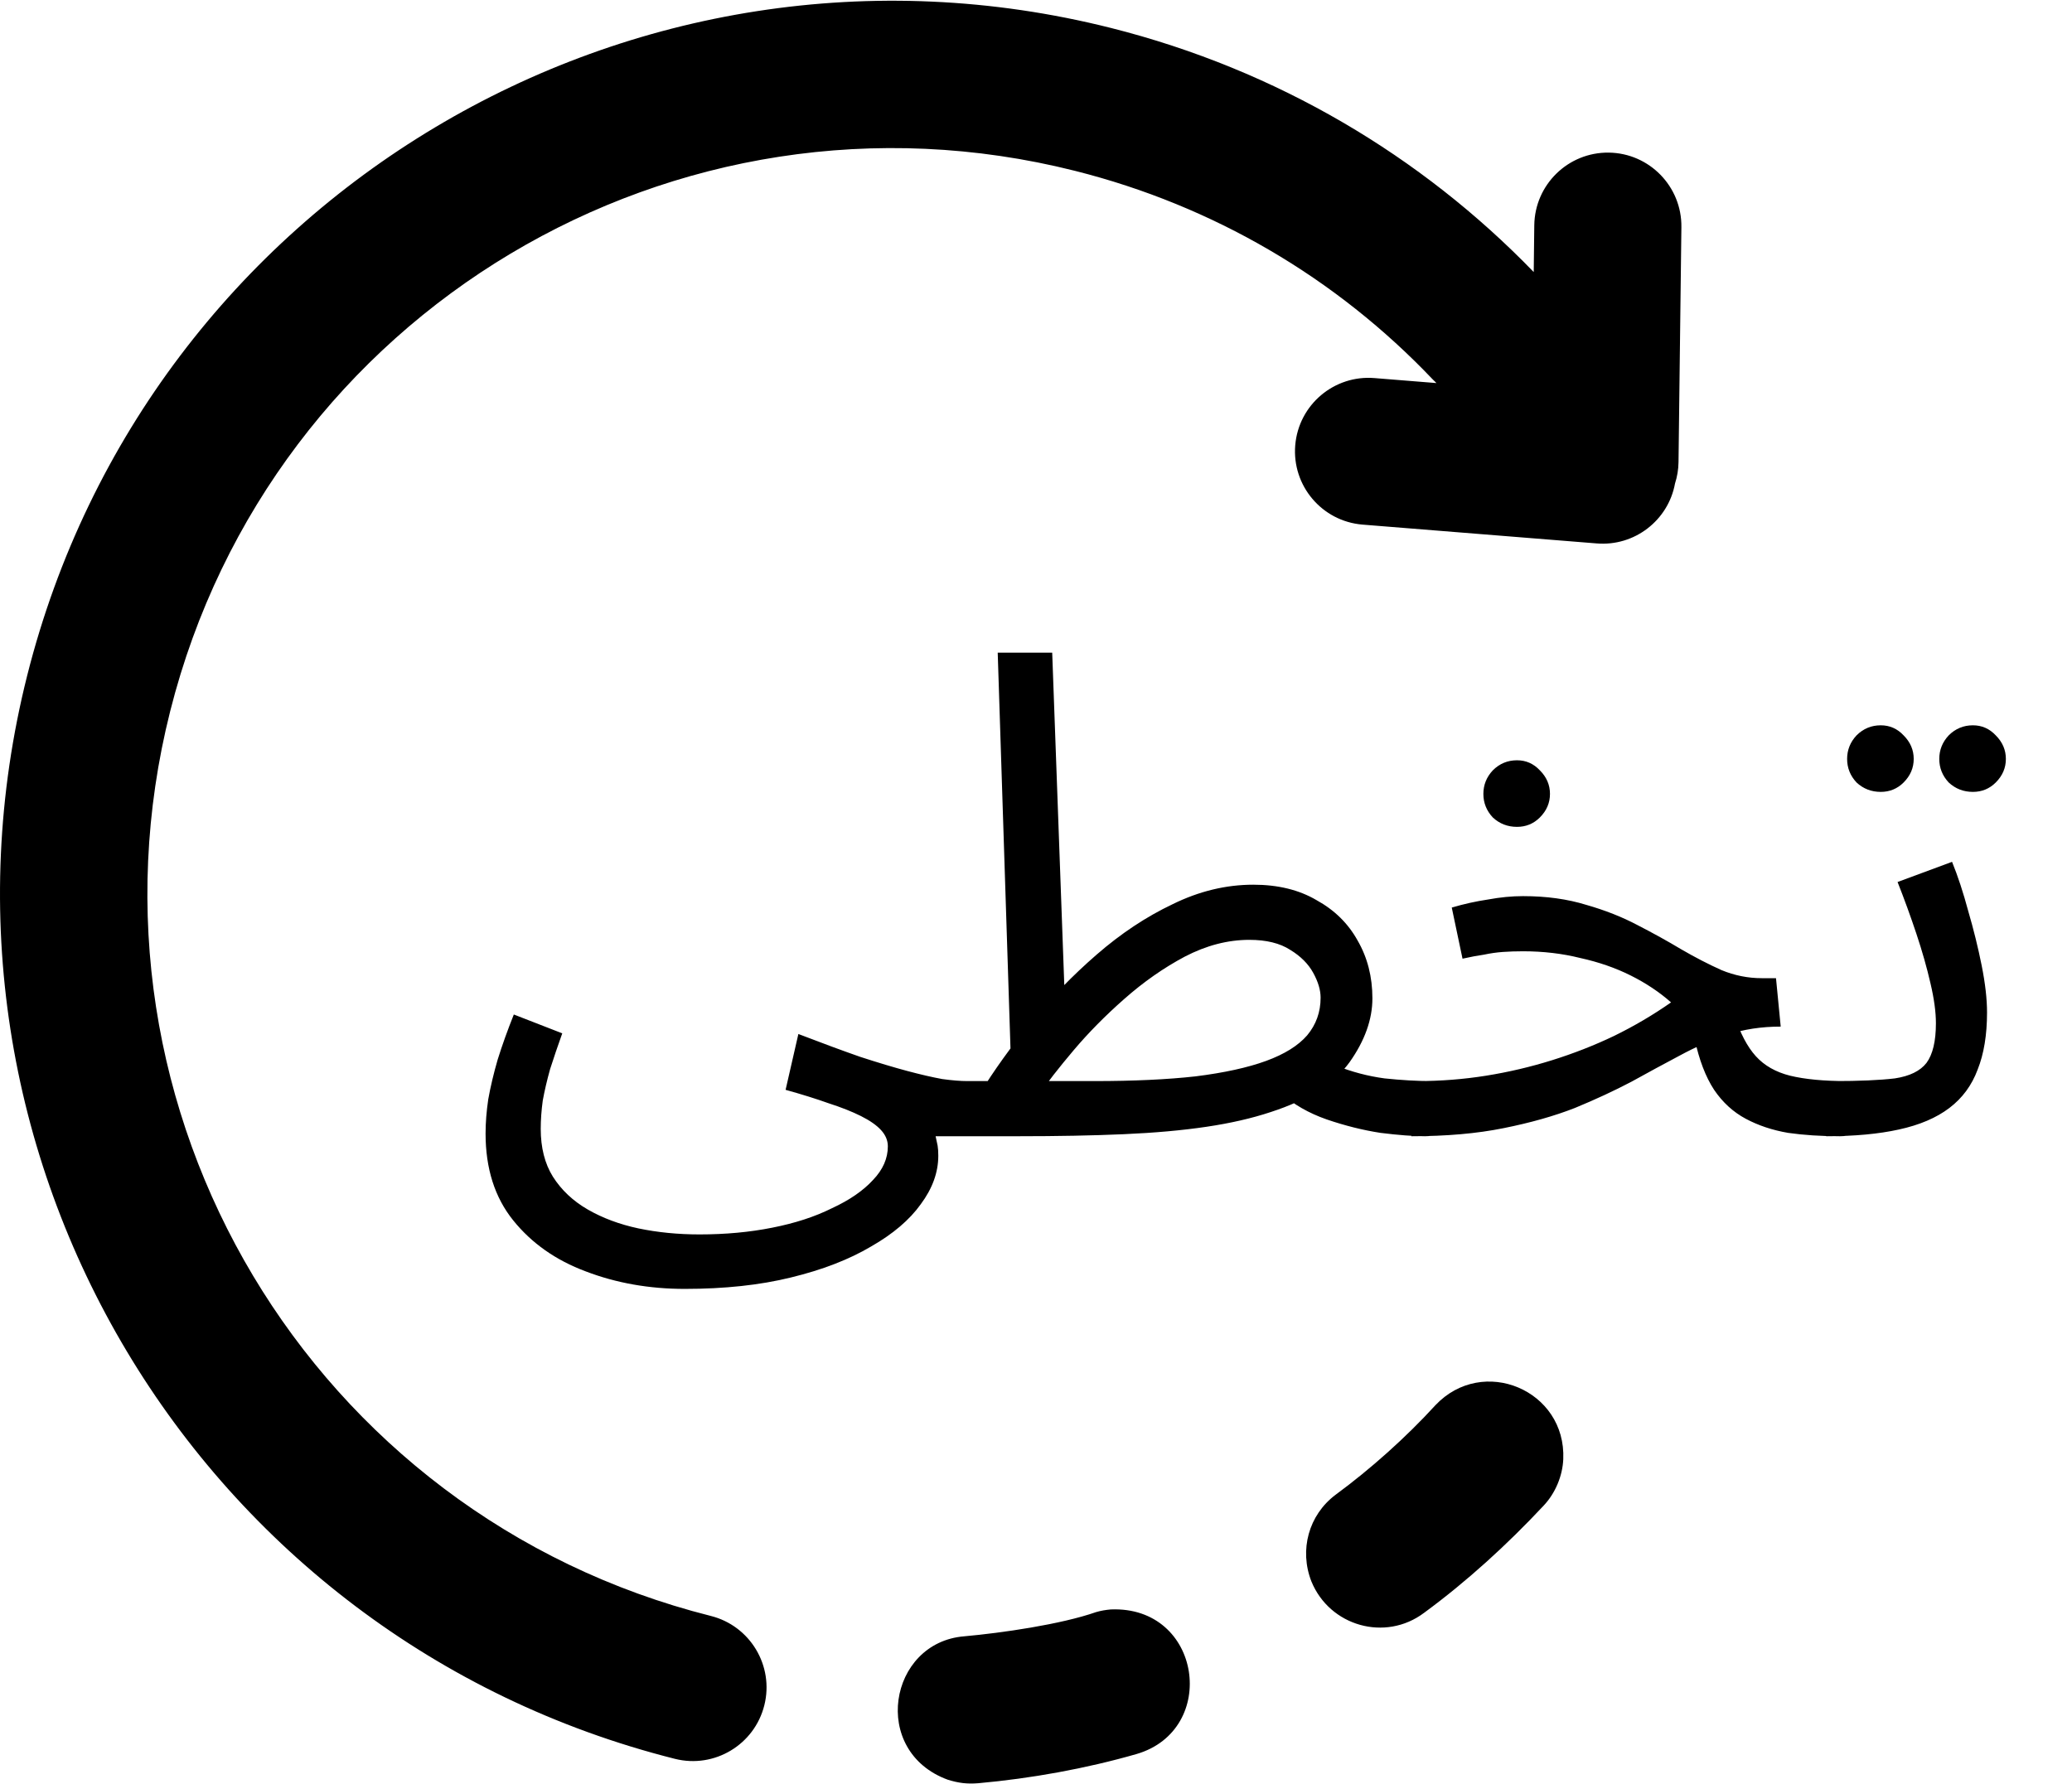 <svg width="512" height="441" viewBox="0 0 512 441" fill="none" xmlns="http://www.w3.org/2000/svg">
<path d="M175.62 399.39C185.37 401.83 191.31 411.72 188.87 421.47C186.43 431.23 176.54 437.16 166.79 434.72C107.73 419.84 60.27 382.42 31.31 333.95C2.34 285.48 -8.14 225.98 6.72 166.96C21.59 107.9 59.02 60.46 107.49 31.49C155.96 2.52 215.46 -7.96 274.48 6.9C295.08 12.09 314.3 20.04 331.81 30.25C349.155 40.364 365.03 52.81 378.99 67.24L379.13 55.66C379.26 45.62 387.51 37.59 397.54 37.72C407.57 37.85 415.6 46.1 415.48 56.12L414.77 114.18C414.75 116.04 414.44 117.83 413.9 119.51C412.24 128.59 403.91 135.1 394.52 134.31L336.65 129.66C326.64 128.82 319.22 120.03 320.06 110.03C320.9 100.03 329.69 92.61 339.68 93.45L354.96 94.68C354.63 94.38 354.3 94.06 353.99 93.73C342.21 81.35 328.64 70.52 313.57 61.74C298.96 53.22 282.89 46.57 265.65 42.23C216.29 29.8 166.59 38.53 126.15 62.7C85.71 86.87 54.47 126.48 42.05 175.8C29.62 225.15 38.35 274.86 62.52 315.29C86.69 355.73 126.31 386.97 175.62 399.39ZM238.28 404.43C219.57 405.93 214.99 432.89 234.24 439.89C236.9 440.7 238.94 440.97 241.76 440.74C254.73 439.58 268.33 437.13 280.84 433.53C301.26 427.57 296.99 396.85 274.47 397.79C273.24 397.9 272.01 398.1 270.84 398.45C262.18 401.48 247.54 403.6 238.28 404.43ZM330.05 369.43C323.35 374.45 321.02 383.11 324.05 390.86C328.57 401.92 342.3 405.83 351.88 398.64C362.5 390.84 372.47 381.73 381.46 372.11C384.33 369.06 386.11 364.81 386.29 360.66C387.03 343.59 366.41 334.91 354.69 347.32C347.43 355.26 338.71 363.06 330.05 369.43Z" fill="black"/>
<path d="M119.987 280.166C119.987 277.507 120.208 274.681 120.652 271.689C121.206 268.586 121.981 265.317 122.979 261.881C124.087 258.335 125.417 254.623 126.968 250.744L138.937 255.399C137.828 258.501 136.831 261.438 135.944 264.209C135.169 266.979 134.559 269.583 134.116 272.021C133.784 274.459 133.617 276.786 133.617 279.003C133.617 283.657 134.615 287.591 136.609 290.805C138.715 294.129 141.596 296.844 145.253 298.95C148.91 301.055 153.066 302.607 157.72 303.604C162.485 304.601 167.527 305.1 172.847 305.1C179.274 305.1 185.258 304.546 190.799 303.438C196.451 302.33 201.382 300.723 205.593 298.617C209.915 296.623 213.295 294.295 215.733 291.636C218.171 289.087 219.39 286.317 219.39 283.325C219.39 281.884 218.836 280.554 217.728 279.335C216.62 278.116 214.957 276.953 212.741 275.844C210.525 274.736 207.865 273.683 204.762 272.686C201.659 271.578 198.113 270.47 194.124 269.362L197.282 255.565C203.044 257.781 208.142 259.665 212.575 261.216C217.007 262.657 220.886 263.821 224.211 264.707C227.535 265.594 230.416 266.259 232.854 266.702C235.292 267.034 237.342 267.201 239.005 267.201C241.332 267.201 242.994 267.865 243.991 269.195C245.1 270.414 245.654 271.91 245.654 273.683C245.654 275.456 244.878 277.119 243.327 278.67C241.775 280.111 239.78 280.831 237.342 280.831C236.678 280.831 236.013 280.831 235.348 280.831C234.683 280.831 233.963 280.831 233.187 280.831C232.522 280.831 231.857 280.831 231.192 280.831C231.414 281.828 231.58 282.604 231.691 283.158C231.802 283.823 231.857 284.654 231.857 285.652C231.857 289.752 230.416 293.741 227.535 297.62C224.765 301.499 220.664 304.989 215.234 308.092C209.804 311.306 203.211 313.855 195.453 315.739C187.807 317.623 179.052 318.564 169.19 318.564C160.435 318.564 152.29 317.124 144.754 314.243C137.33 311.472 131.346 307.261 126.802 301.609C122.259 295.958 119.987 288.81 119.987 280.166ZM352.093 280.831C349.212 280.831 345.555 280.554 341.122 280C336.8 279.335 332.368 278.227 327.824 276.675C323.391 275.124 319.624 272.963 316.521 270.193L330.151 263.377C334.03 264.929 338.019 265.982 342.119 266.536C346.331 266.979 350.209 267.201 353.755 267.201C356.082 267.201 357.745 267.865 358.742 269.195C359.85 270.414 360.404 271.91 360.404 273.683C360.404 275.456 359.629 277.119 358.077 278.67C356.526 280.111 354.531 280.831 352.093 280.831ZM234.072 280.831L235.735 267.201H270.476C280.117 267.201 288.428 266.813 295.41 266.037C302.502 265.15 308.32 263.876 312.864 262.214C317.407 260.552 320.787 258.446 323.003 255.897C325.22 253.238 326.328 250.135 326.328 246.589C326.328 244.705 325.718 242.655 324.499 240.438C323.28 238.222 321.397 236.338 318.848 234.786C316.299 233.124 312.919 232.293 308.708 232.293C303.389 232.293 298.07 233.678 292.75 236.449C287.542 239.219 282.555 242.71 277.79 246.921C273.136 251.021 268.98 255.232 265.323 259.554C261.666 263.876 258.729 267.644 256.513 270.858L242.051 270.359C245.597 264.596 249.809 258.723 254.684 252.739C259.671 246.644 265.101 241.048 270.975 235.95C276.959 230.742 283.22 226.586 289.758 223.483C296.296 220.269 302.945 218.663 309.705 218.663C315.8 218.663 321.009 219.937 325.331 222.486C329.763 224.924 333.143 228.248 335.47 232.459C337.908 236.67 339.127 241.436 339.127 246.755C339.127 251.963 337.243 257.227 333.476 262.546C329.708 267.755 323.225 271.855 314.027 274.847C309.373 276.398 304.054 277.617 298.07 278.504C292.085 279.391 285.27 280 277.624 280.332C269.977 280.665 261.278 280.831 251.526 280.831H234.072ZM249.864 264.375L246.539 161.315H260.004L263.328 252.739L249.864 264.375ZM454.648 280.831C449.994 280.831 445.727 280.554 441.849 280C437.97 279.335 434.479 278.172 431.376 276.509C428.273 274.847 425.669 272.464 423.564 269.362C421.458 266.148 419.851 261.937 418.743 256.728L428.551 250.91C429.991 255.343 431.764 258.723 433.87 261.05C435.975 263.377 438.801 264.984 442.347 265.871C446.004 266.757 450.659 267.201 456.31 267.201C458.637 267.201 460.3 267.865 461.297 269.195C462.405 270.414 462.959 271.91 462.959 273.683C462.959 275.456 462.184 277.119 460.632 278.67C459.081 280.111 457.086 280.831 454.648 280.831ZM348.762 280.831L350.258 267.201C356.021 267.201 361.672 266.757 367.213 265.871C372.754 264.984 378.184 263.71 383.503 262.048C388.822 260.385 393.92 258.391 398.796 256.063C403.783 253.625 408.493 250.855 412.925 247.752C410.044 245.203 406.72 242.987 402.952 241.103C399.184 239.219 395.028 237.779 390.485 236.781C386.052 235.673 381.342 235.119 376.356 235.119C374.582 235.119 372.92 235.174 371.369 235.285C369.817 235.396 368.266 235.618 366.714 235.95C365.163 236.172 363.39 236.504 361.395 236.947L358.736 224.314C361.728 223.428 364.72 222.763 367.712 222.32C370.704 221.765 373.585 221.488 376.356 221.488C382.118 221.488 387.326 222.209 391.981 223.649C396.635 224.979 400.846 226.641 404.614 228.636C408.493 230.631 412.094 232.626 415.419 234.62C418.854 236.615 422.179 238.333 425.392 239.773C428.606 241.103 431.93 241.768 435.366 241.768H438.857L440.02 253.736C435.255 253.736 430.878 254.401 426.888 255.731C422.899 257.061 418.965 258.778 415.086 260.884C411.318 262.879 407.329 265.04 403.118 267.367C398.907 269.583 394.253 271.744 389.155 273.85C384.057 275.844 378.184 277.507 371.535 278.836C364.997 280.166 357.406 280.831 348.762 280.831ZM374.859 204.367C372.532 204.367 370.538 203.591 368.875 202.04C367.324 200.378 366.548 198.438 366.548 196.222C366.548 194.006 367.324 192.066 368.875 190.404C370.538 188.742 372.532 187.911 374.859 187.911C377.076 187.911 378.96 188.742 380.511 190.404C382.173 192.066 383.005 194.006 383.005 196.222C383.005 198.438 382.173 200.378 380.511 202.04C378.96 203.591 377.076 204.367 374.859 204.367ZM451.277 280.831L452.939 267.201C459.477 267.201 464.575 266.979 468.232 266.536C471.889 265.982 474.493 264.707 476.044 262.712C477.596 260.607 478.372 257.338 478.372 252.905C478.372 250.135 477.928 246.866 477.042 243.098C476.155 239.219 474.992 235.119 473.551 230.797C472.11 226.475 470.559 222.209 468.897 217.998L482.361 213.011C483.802 216.557 485.131 220.602 486.35 225.145C487.68 229.689 488.788 234.177 489.675 238.61C490.562 243.042 491.005 246.921 491.005 250.246C491.005 255.786 490.229 260.496 488.678 264.375C487.237 268.253 484.91 271.412 481.696 273.85C478.482 276.288 474.327 278.061 469.229 279.169C464.242 280.277 458.258 280.831 451.277 280.831ZM487.514 195.723C485.187 195.723 483.192 194.948 481.53 193.396C479.978 191.734 479.203 189.795 479.203 187.578C479.203 185.362 479.978 183.423 481.53 181.76C483.192 180.098 485.187 179.267 487.514 179.267C489.73 179.267 491.614 180.098 493.166 181.76C494.828 183.423 495.659 185.362 495.659 187.578C495.659 189.795 494.828 191.734 493.166 193.396C491.614 194.948 489.73 195.723 487.514 195.723ZM464.741 195.723C462.414 195.723 460.419 194.948 458.757 193.396C457.205 191.734 456.43 189.795 456.43 187.578C456.43 185.362 457.205 183.423 458.757 181.76C460.419 180.098 462.414 179.267 464.741 179.267C466.957 179.267 468.841 180.098 470.393 181.76C472.055 183.423 472.886 185.362 472.886 187.578C472.886 189.795 472.055 191.734 470.393 193.396C468.841 194.948 466.957 195.723 464.741 195.723Z" fill="black"/>
</svg>
